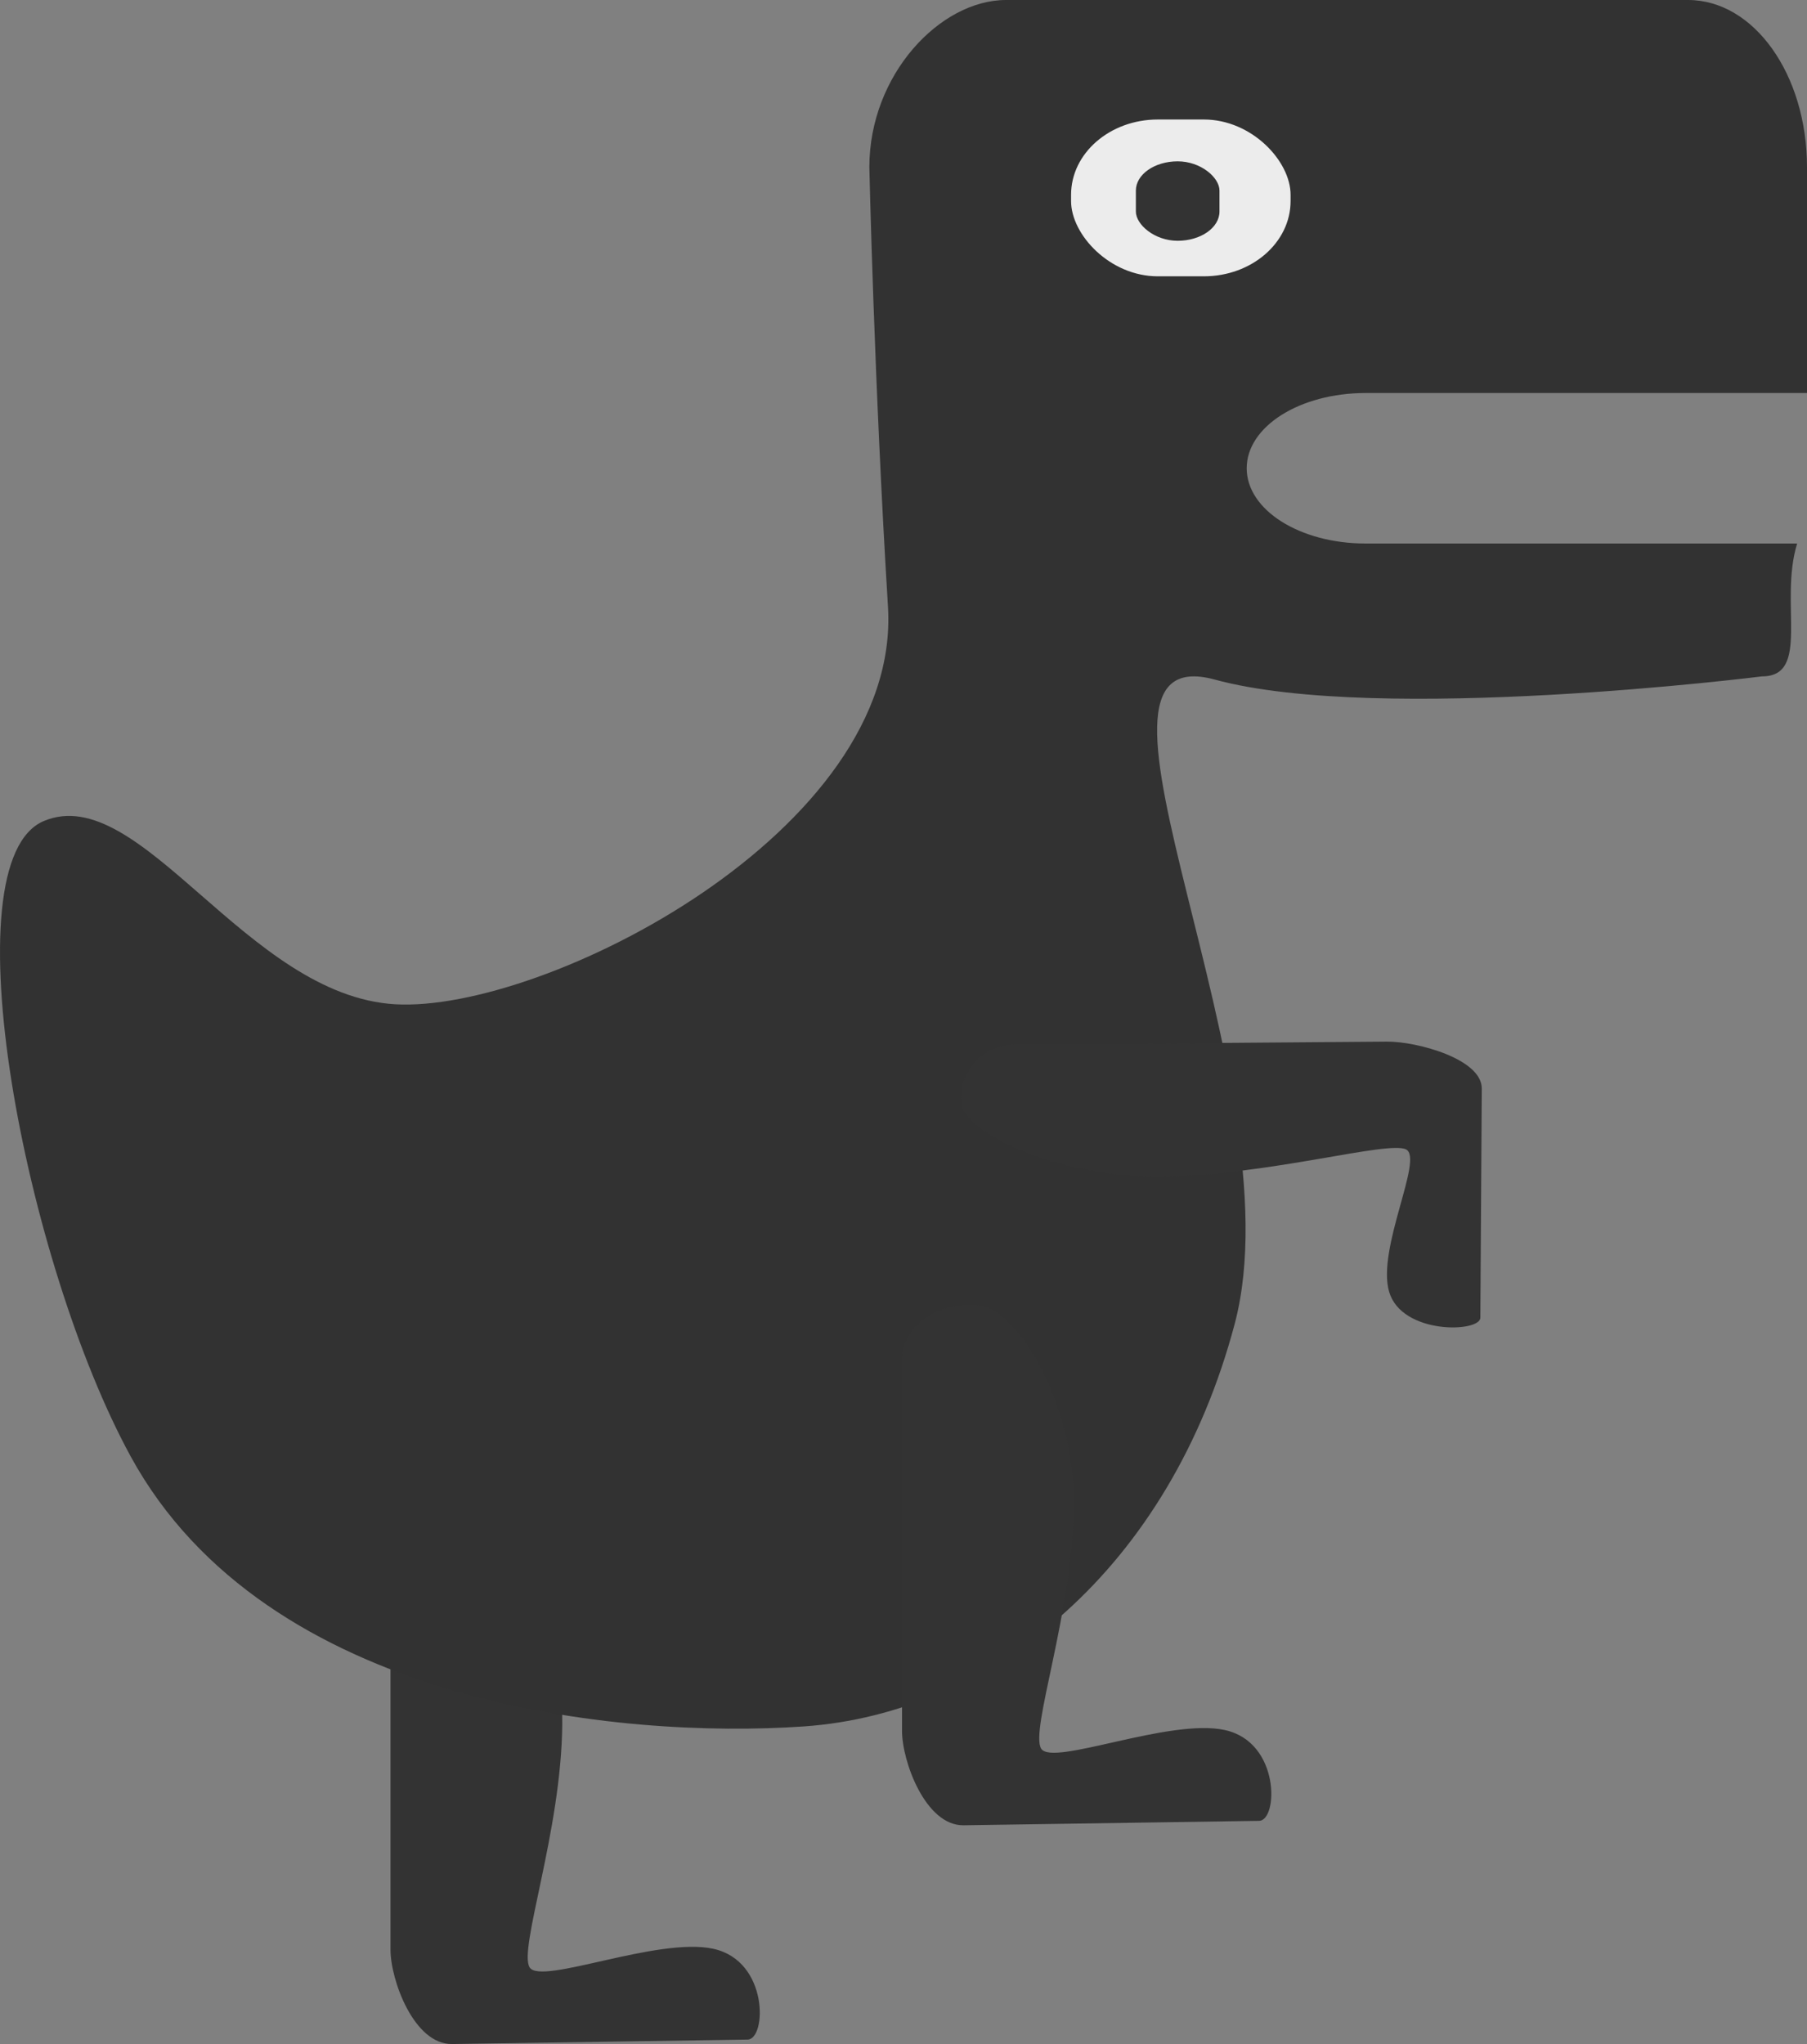 <?xml version="1.0" encoding="UTF-8" standalone="no"?>
<!-- Created with Inkscape (http://www.inkscape.org/) -->

<svg
   width="38.707mm"
   height="43.788mm"
   viewBox="0 0 38.707 43.788"
   version="1.1"
   id="svg53770"
   inkscape:version="1.2.2 (732a01da63, 2022-12-09)"
   sodipodi:docname="dino1.svg"
   xmlns:inkscape="http://www.inkscape.org/namespaces/inkscape"
   xmlns:sodipodi="http://sodipodi.sourceforge.net/DTD/sodipodi-0.dtd"
   xmlns="http://www.w3.org/2000/svg"
   xmlns:svg="http://www.w3.org/2000/svg">
  <rect x="0" y="0" width="38.707" height="43.788" fill="#808080" stroke="none"/>
  <sodipodi:namedview
     id="namedview53772"
     pagecolor="#ffffff"
     bordercolor="#000000"
     borderopacity="0.25"
     inkscape:showpageshadow="2"
     inkscape:pageopacity="0.0"
     inkscape:pagecheckerboard="0"
     inkscape:deskcolor="#d1d1d1"
     inkscape:document-units="mm"
     showgrid="false"
     inkscape:zoom="0.75544332"
     inkscape:cx="178.04115"
     inkscape:cy="123.76839"
     inkscape:window-width="1920"
     inkscape:window-height="1009"
     inkscape:window-x="-8"
     inkscape:window-y="-8"
     inkscape:window-maximized="1"
     inkscape:current-layer="layer1" />
  <defs
     id="defs53767" />
  <g
     inkscape:label="Layer 1"
     inkscape:groupmode="layer"
     id="layer1"
     transform="translate(-58.049,-116.099)">
    <g
       id="g43503"
       transform="translate(28.543,15.318)">
      <path
         id="rect32547"
         style="fill:#333333;stroke:none;stroke-width:0.4"
         d="m 39.349,133.413 h 0.09 c 0.819,0 2.129,1.998 2.111,4.299 -0.018,2.302 -0.948,4.833 -0.697,5.216 0.251,0.383 2.743,-0.662 3.934,-0.401 1.191,0.261 1.141,1.939 0.732,1.945 l -6.328,0.095 c -0.819,0.012 -1.32,-1.374 -1.32,-2.019 v -7.971 c 0,-0.645 0.659,-1.164 1.478,-1.164 z"
         sodipodi:nodetypes="sszzssssss" />
      <path
         id="rect7590"
         style="fill:#323232;fill-opacity:1;stroke:none;stroke-width:0.4"
         d="m 51.056,100.781 c -1.411,0 -2.928,1.597 -2.928,3.582 0,0 0.103,4.61 0.399,9.414 0.295,4.804 -7.366,8.698 -10.553,8.517 -3.187,-0.181 -5.456,-4.791 -7.526,-3.927 -2.07,0.864 -0.402,9.479 1.859,13.616 2.909,5.321 10.49,6.051 14.411,5.781 4.054,-0.279 7.854,-3.407 9.236,-8.624 1.381,-5.217 -3.969,-14.766 -0.429,-13.802 3.54,0.964 11.724,-0.068 11.724,-0.068 1.049,0 0.362,-1.579 0.753,-2.846 h -9.243 c -1.411,0 -2.548,-0.719 -2.548,-1.612 0,-0.893 1.136,-1.612 2.548,-1.612 h 9.454 v -4.837 c 0,-1.985 -1.136,-3.582 -2.548,-3.582 z"
         sodipodi:nodetypes="sszzzsszzscssscsss" />
      <rect
         style="fill:#ececec;fill-opacity:1;stroke:none;stroke-width:0.4"
         id="rect9927"
         width="4.702"
         height="3.359"
         x="52.449"
         y="103.341"
         rx="1.858"
         ry="1.612" />
      <rect
         style="fill:#333333;fill-opacity:1;stroke:none;stroke-width:0.4"
         id="rect10655"
         width="1.791"
         height="1.702"
         x="53.837"
         y="104.237"
         rx="0.896"
         ry="0.627" />
      <path
         id="path34728"
         style="fill:#333333;stroke:none;stroke-width:0.4"
         d="m 50.306,128.727 h 0.09 c 0.819,0 2.129,1.998 2.111,4.299 -0.018,2.302 -0.948,4.833 -0.697,5.216 0.251,0.383 2.743,-0.662 3.934,-0.401 1.191,0.261 1.141,1.939 0.732,1.945 l -6.328,0.095 c -0.819,0.012 -1.32,-1.374 -1.32,-2.019 v -7.971 c 0,-0.645 0.659,-1.164 1.478,-1.164 z"
         sodipodi:nodetypes="sszzssssss" />
      <path
         id="path35456"
         style="fill:#333333;stroke:none;stroke-width:0.352"
         d="m 50.094,124.311 9.09e-4,0.07 c 0.008,0.635 2.019,1.635 4.32,1.603 2.301,-0.032 4.823,-0.773 5.209,-0.581 0.386,0.192 -0.635,2.132 -0.361,3.053 0.273,0.921 1.951,0.87 1.953,0.552 l 0.031,-4.907 c 0.004,-0.635 -1.388,-1.012 -2.033,-1.007 l -7.971,0.063 c -0.645,0.005 -1.158,0.52 -1.149,1.155 z"
         sodipodi:nodetypes="sszzssssss" />
    </g>
  </g>
</svg>

